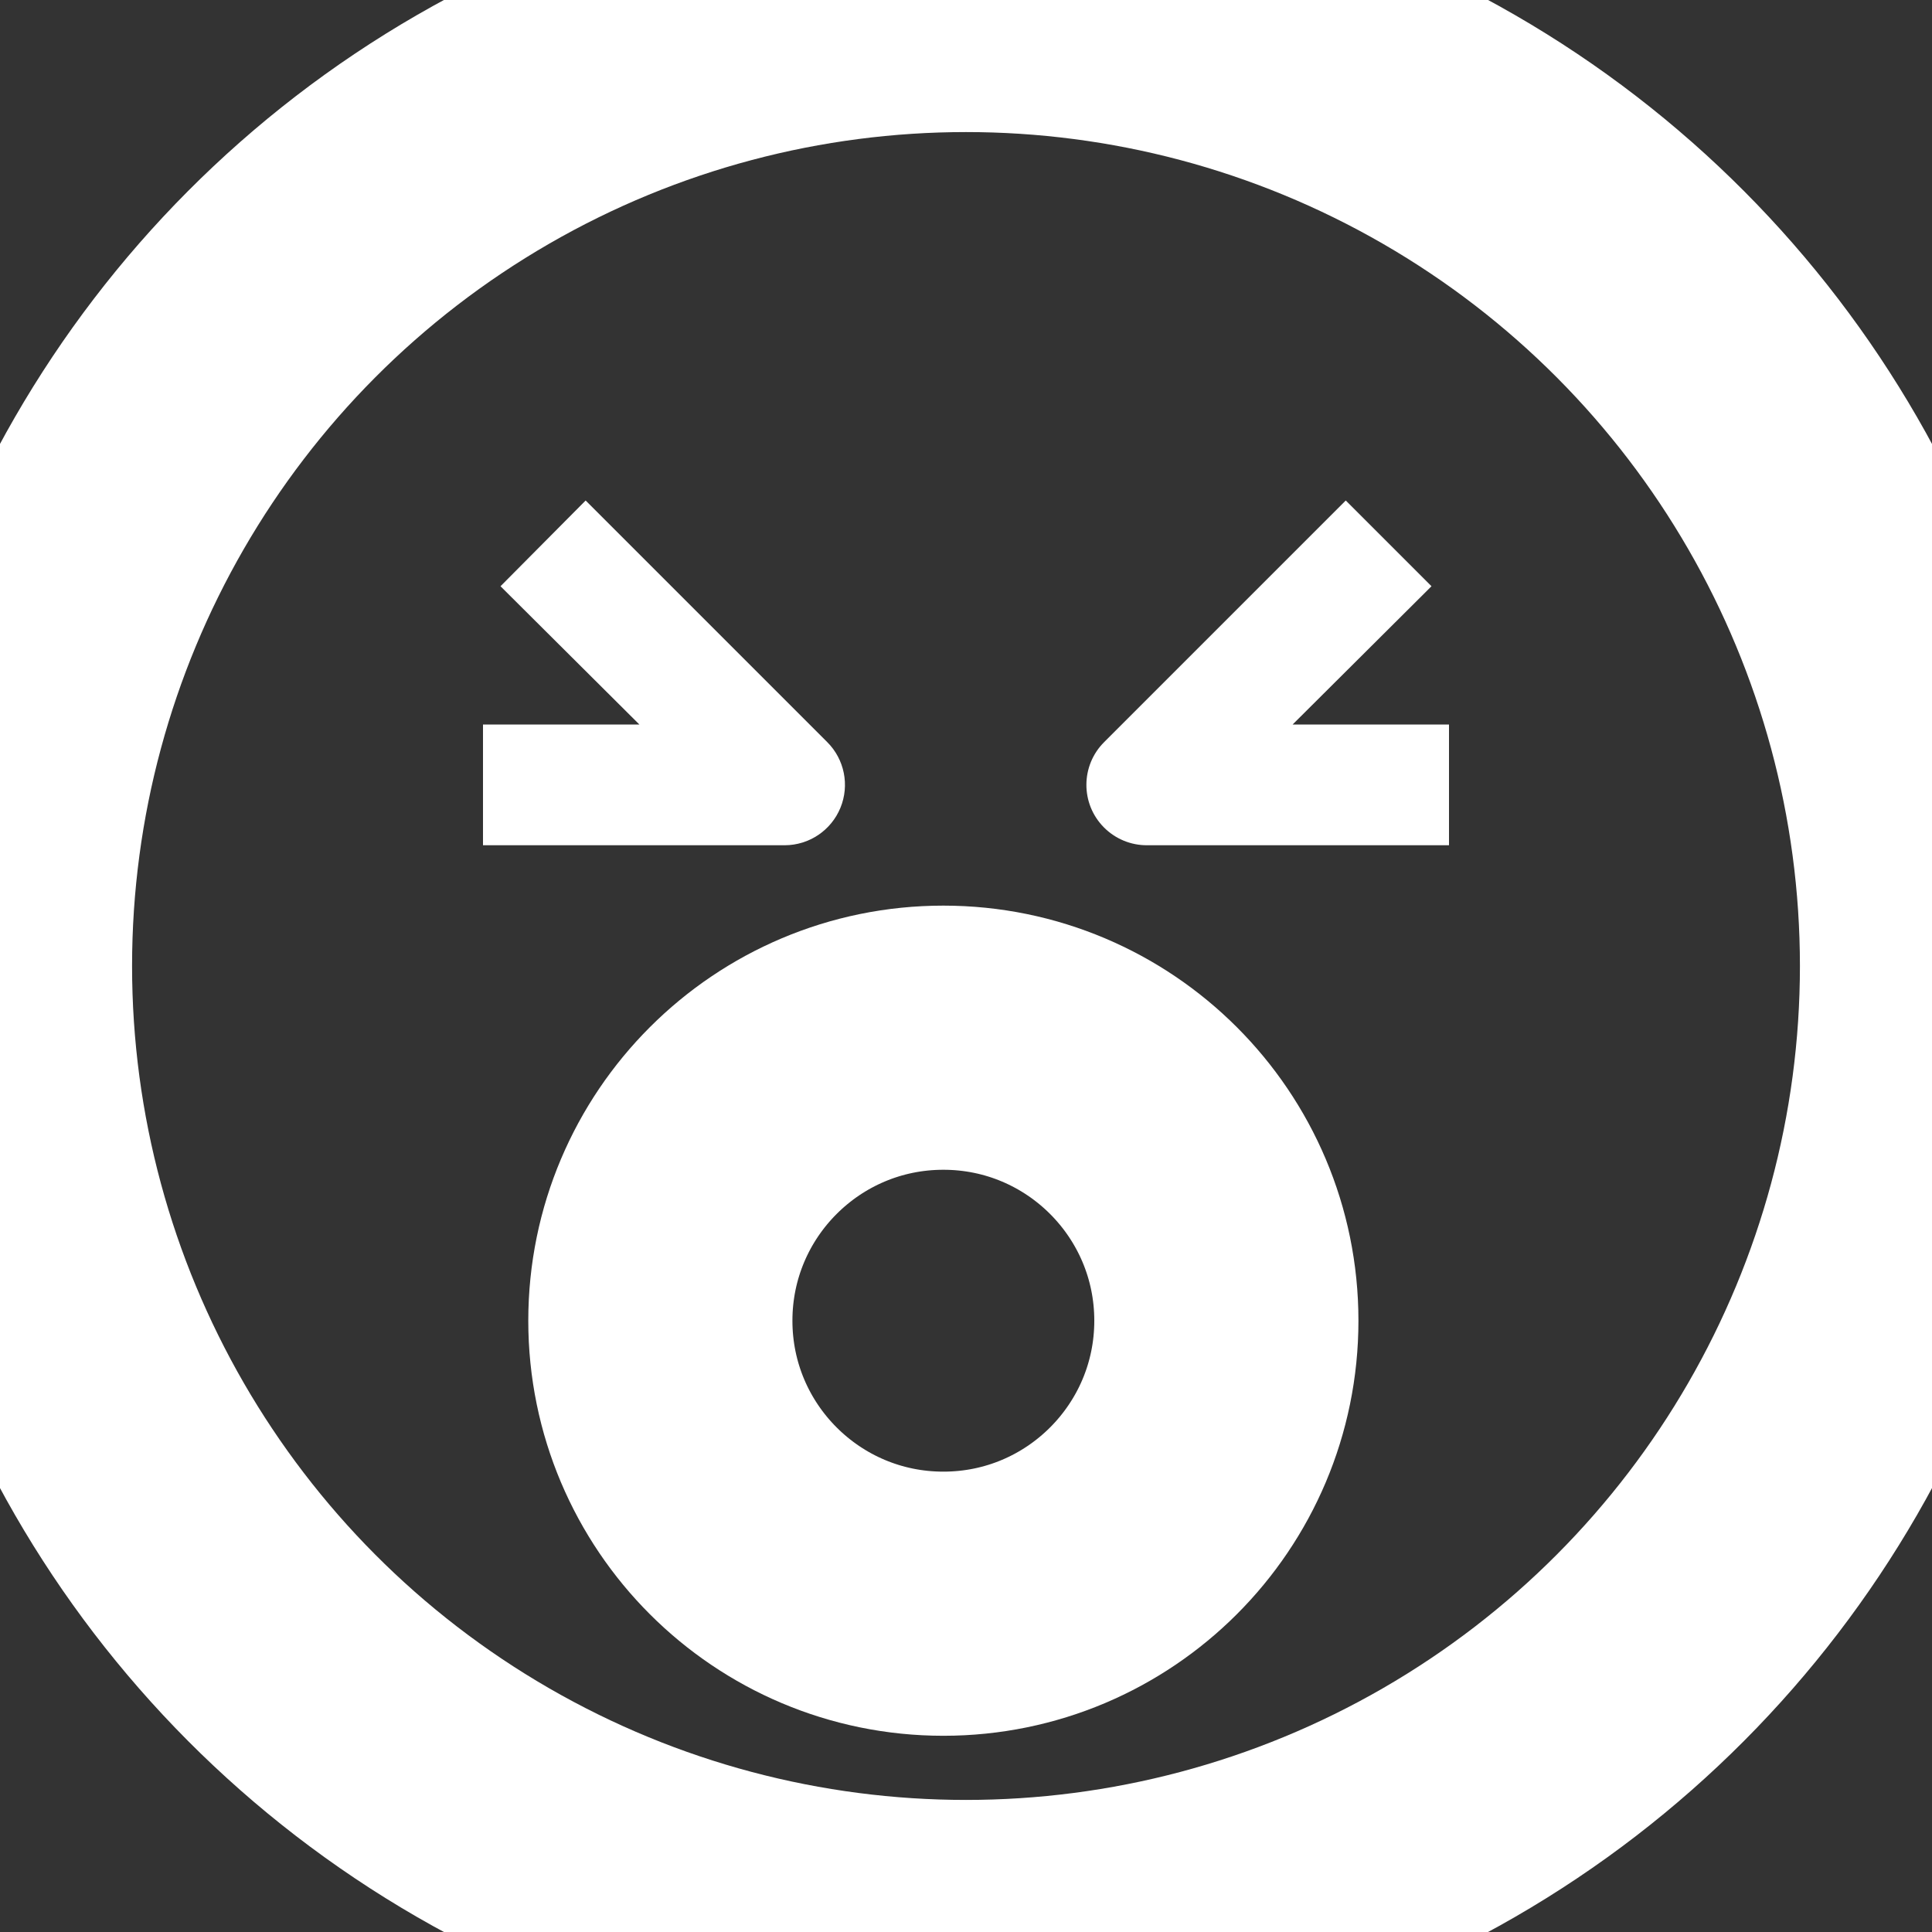 <?xml version="1.0" encoding="iso-8859-1"?>
<svg version="1.1" id="Capa_1" xmlns="http://www.w3.org/2000/svg" x="0px" y="0px"
	 viewBox="0 0 512 512" style="enable-background:new 0 0 512 512;" xml:space="preserve">
			<rect x="0" y="0" width="512" height="512" fill="#333333" stroke="none"/>
			<circle stroke="#ffffff" stroke-width="70" fill="none" cx="256" cy="256" r="256" />
			<path fill="#ffffff" d="M222.72,214.08c2.465-5.99,1.075-12.875-3.52-17.44l-64-64l-22.56,22.72l36.8,36.64H128v32h80
				C214.459,223.968,220.266,220.055,222.72,214.08z"/>
			<path fill="#ffffff" d="M379.36,155.36l-22.72-22.72l-64,64c-6.274,6.223-6.316,16.353-0.093,22.627c3.027,3.052,7.155,4.758,11.453,4.733h80
				v-32h-41.44L379.36,155.36z"/>
			<circle stroke="#ffffff" stroke-width="70" fill="none" cx="250" cy="350" r="75" />
</svg>
